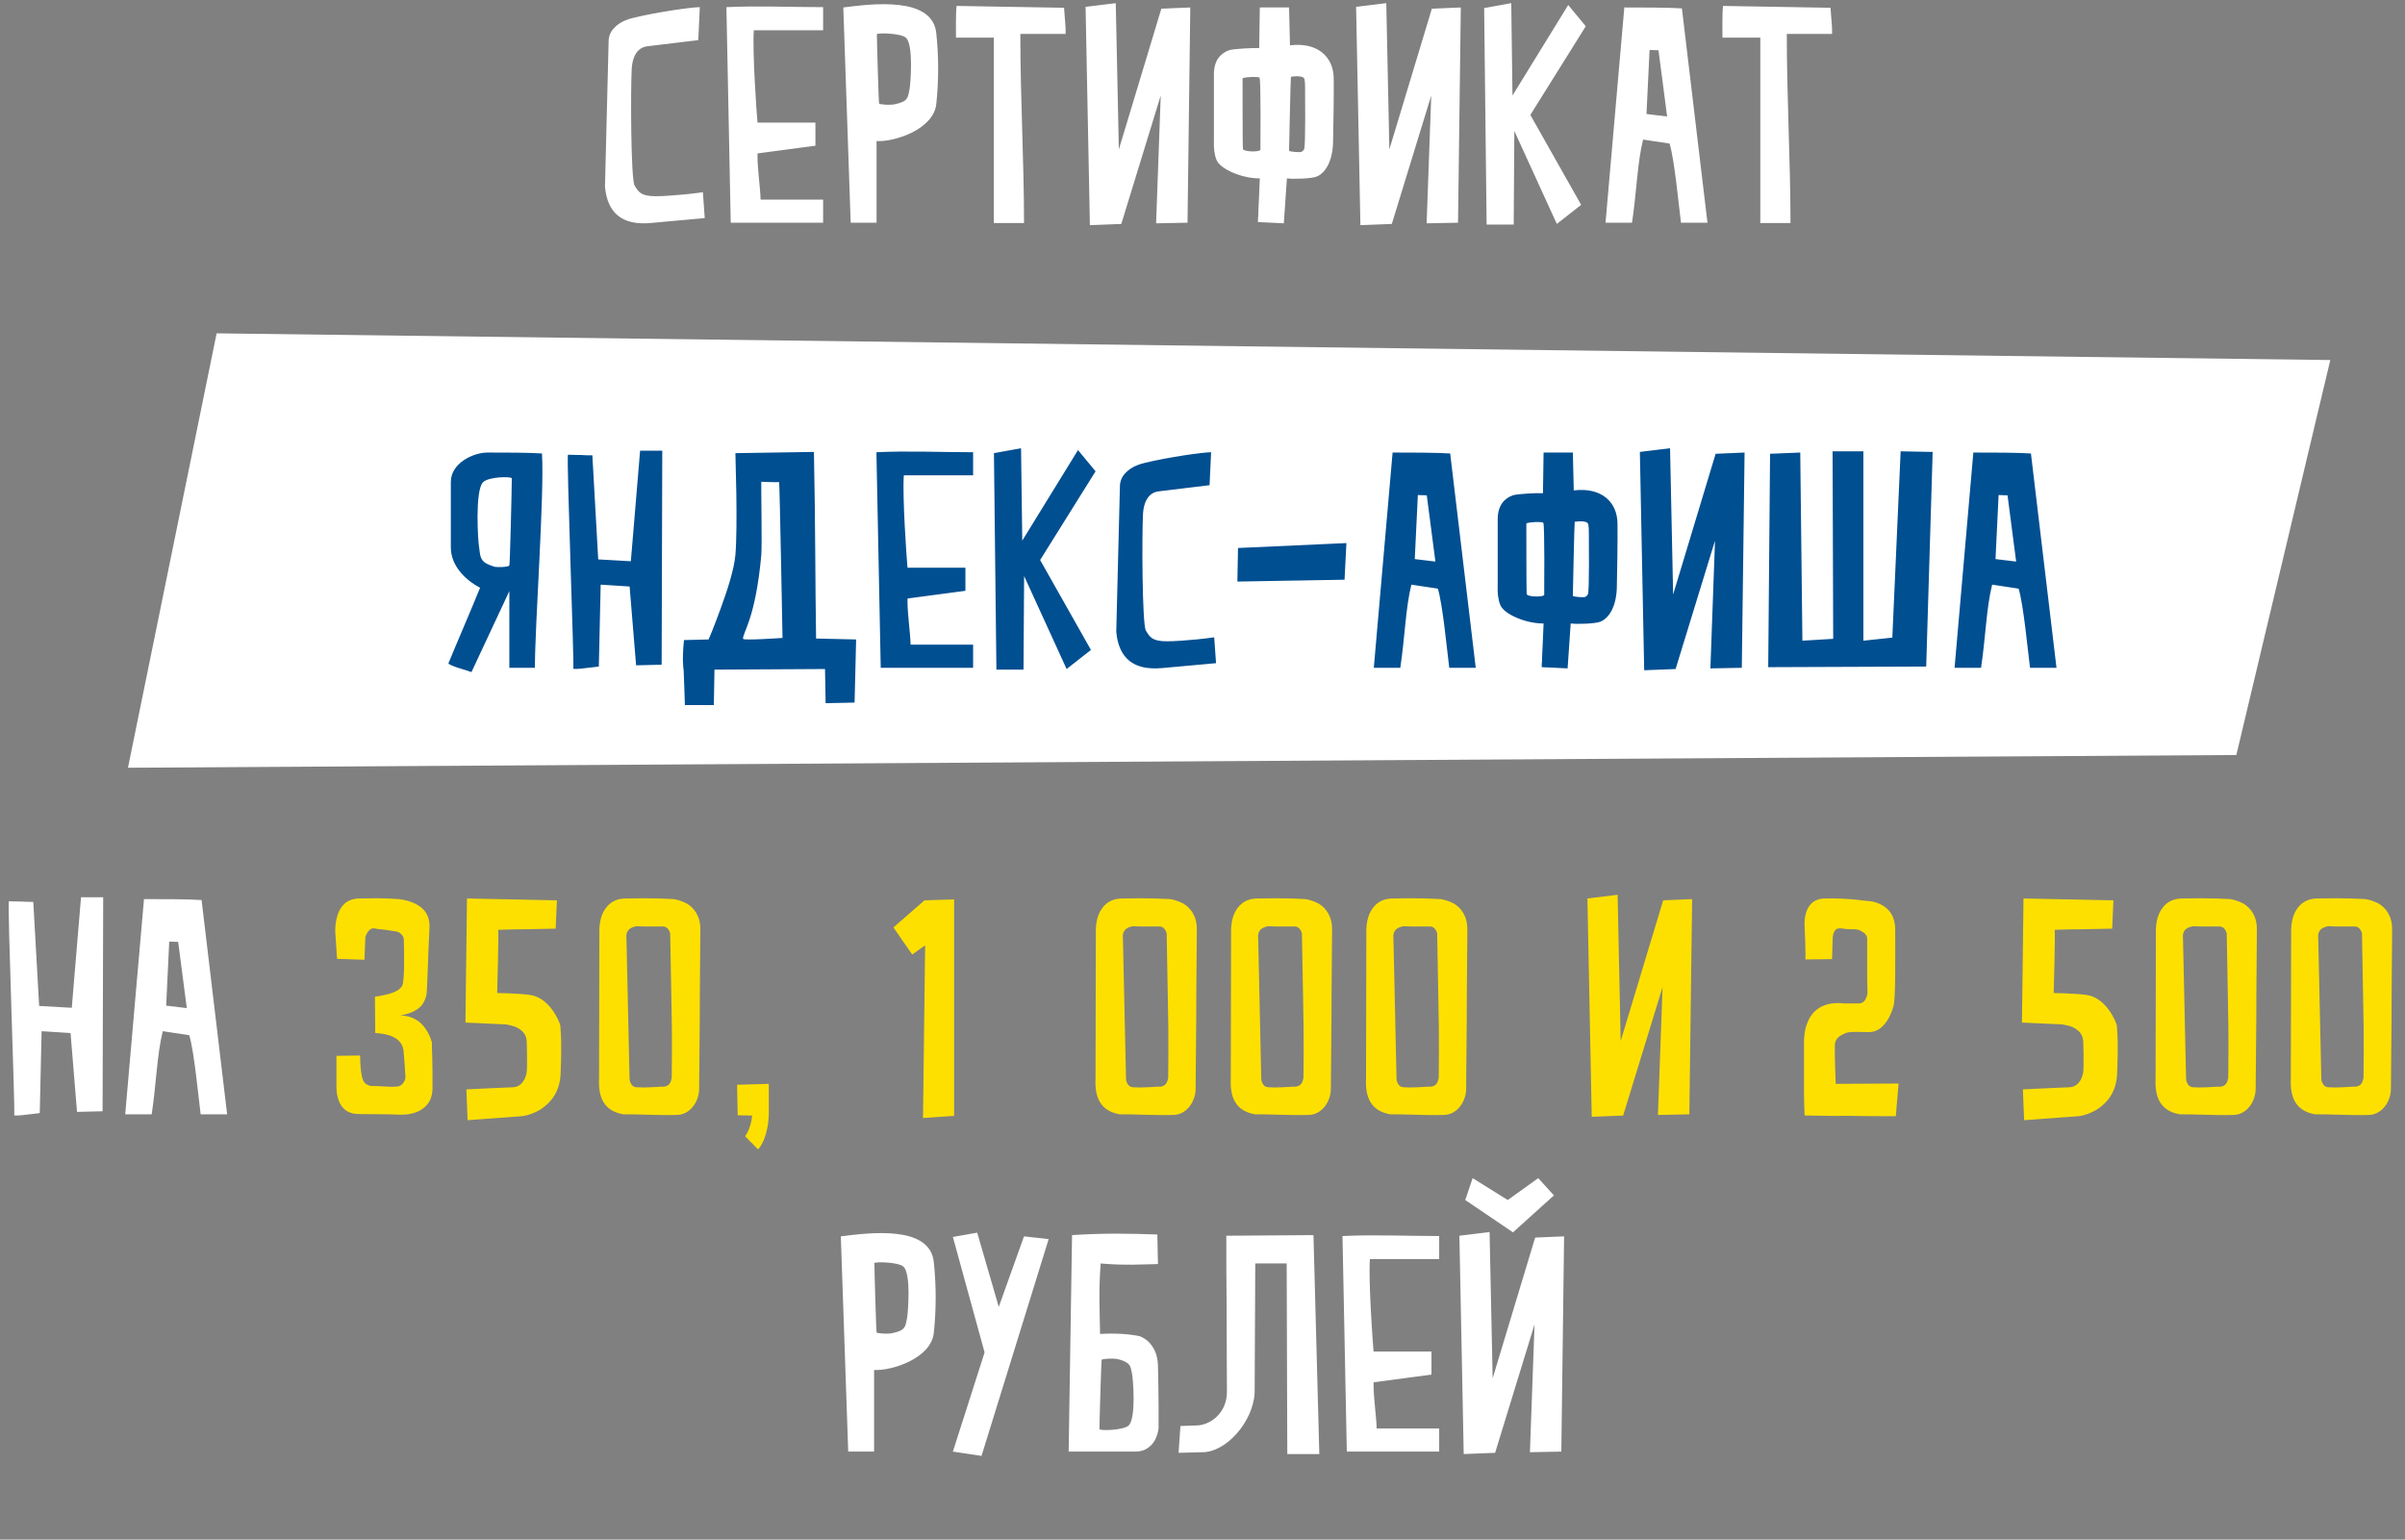 <svg width="164" height="105" viewBox="0 0 164 105" fill="none" xmlns="http://www.w3.org/2000/svg">
<rect x="0" y="0" width="164" height="105" fill="#808080" stroke="none"/>
<path d="M152.499 51.491L8.726 52.359L14.772 22.733L158.906 24.554L152.499 51.491Z" fill="white"/>
<path d="M32.738 40.082C32.129 41.594 31.247 43.61 30.575 45.248C30.785 45.458 31.856 45.71 32.15 45.836L34.733 40.313V45.542H36.476C36.476 42.581 37.127 33.782 36.959 30.926C36.119 30.863 34.208 30.863 33.242 30.863C32.255 30.863 30.743 31.598 30.743 32.858V37.331C30.743 38.549 31.688 39.536 32.738 40.082ZM32.675 37.352C32.591 36.953 32.381 33.488 32.927 32.9C33.284 32.501 34.901 32.48 34.901 32.627C34.901 33.299 34.775 38.528 34.733 38.57C34.649 38.675 33.935 38.696 33.725 38.654C33.515 38.591 33.305 38.507 33.116 38.402C32.717 38.15 32.738 37.772 32.675 37.352ZM39.092 45.584C39.029 45.647 39.491 45.626 39.932 45.563L40.835 45.458L40.961 39.872L42.935 39.998L43.376 45.374L45.119 45.332L45.161 30.737H43.649L43.019 38.276L40.793 38.15L40.394 31.052C40.121 31.052 39.848 31.052 39.617 31.031C39.218 31.031 38.798 31.01 38.735 31.01C38.609 31.01 39.176 45.5 39.092 45.584ZM55.65 43.547C55.587 39.767 55.608 35.966 55.503 30.821L50.148 30.905L50.211 33.656C50.232 35.168 50.232 36.848 50.148 37.835C50.064 38.822 49.602 40.25 49.161 41.447C48.909 42.14 48.636 42.875 48.321 43.61L46.641 43.652C46.578 44.303 46.536 44.933 46.599 45.584L46.62 45.71L46.662 46.844C46.683 47.432 46.704 48.02 46.704 48.083H48.678L48.72 45.668L56.259 45.626L56.301 47.957L58.275 47.915L58.38 43.61L55.65 43.547ZM53.361 43.505C53.361 43.505 50.715 43.694 50.673 43.568C50.61 43.19 51.513 42.266 51.912 37.877C51.975 37.205 51.891 32.963 51.912 32.858C52.038 32.858 52.899 32.9 53.13 32.879C53.172 33.194 53.361 43.505 53.361 43.505ZM60.058 45.542H66.358V43.967H62.095C62.074 43.148 61.885 41.888 61.885 41.069V40.817L65.833 40.292V38.717H61.885C61.822 38.129 61.528 33.824 61.633 32.417H66.358V30.842C64.258 30.842 61.864 30.737 59.764 30.842L60.058 45.542ZM67.778 30.905L67.946 45.668H69.794L69.836 39.284L72.734 45.626L74.393 44.324L70.928 38.192L74.708 32.144L73.511 30.695L69.71 36.869L69.626 30.569L67.778 30.905ZM82.587 30.842C82.041 30.842 79.647 31.178 78.03 31.577C77.211 31.766 76.812 32.144 76.581 32.459C76.455 32.648 76.392 32.858 76.371 33.068L76.119 43.085C76.287 44.912 77.316 45.731 79.227 45.563L82.923 45.227L82.797 43.463C82.377 43.526 81.978 43.568 81.579 43.61C80.907 43.673 80.088 43.736 79.584 43.736C78.555 43.736 78.408 43.442 78.135 43.001C77.883 42.518 77.862 36.428 77.946 34.979C78.009 34.244 78.261 33.887 78.513 33.698C78.66 33.593 78.828 33.53 79.017 33.509L82.482 33.089L82.587 30.842ZM84.421 37.373L84.379 39.662L91.687 39.536L91.813 37.037L84.421 37.373ZM98.89 30.926C97.987 30.863 96.055 30.863 94.963 30.863L93.682 45.542H95.488C95.803 43.463 95.845 41.468 96.244 39.872L98.05 40.145C98.386 41.258 98.659 44.219 98.827 45.542H100.633L98.89 30.926ZM97.882 38.297L96.475 38.129L96.685 33.761L97.294 33.782L97.882 38.297ZM110.299 35.735C110.299 34.202 109.165 33.215 107.317 33.446L107.254 30.863H105.259L105.217 33.635C104.818 33.614 103.453 33.677 103.159 33.782C102.634 33.971 102.13 34.412 102.13 35.42V39.935C102.109 40.418 102.151 40.859 102.298 41.237C102.529 41.888 104.083 42.539 105.259 42.518L105.196 44.009C105.175 44.408 105.154 44.765 105.154 45.038C105.133 45.185 105.133 45.353 105.133 45.5C105.196 45.5 105.637 45.521 106.057 45.542L106.897 45.584L107.107 42.518C107.506 42.581 108.829 42.539 109.144 42.392C109.669 42.182 110.257 41.426 110.257 39.893C110.32 36.722 110.299 35.798 110.299 35.735ZM105.301 40.586C105.154 40.733 104.125 40.712 104.104 40.502C104.083 40.397 104.083 35.693 104.083 35.693C104.335 35.588 105.154 35.567 105.238 35.651C105.343 35.777 105.301 40.313 105.301 40.586ZM108.283 40.523C108.241 40.607 108.178 40.67 108.094 40.712C108.052 40.754 107.254 40.712 107.254 40.628C107.254 40.502 107.359 35.609 107.38 35.588C107.38 35.588 108.241 35.441 108.304 35.756C108.346 35.966 108.346 36.176 108.346 36.365C108.346 36.638 108.388 40.355 108.283 40.523ZM118.776 45.542L118.965 30.863L116.991 30.947L114.093 40.544L113.883 30.569L111.825 30.821L112.119 45.71L114.261 45.626L116.949 36.869L116.634 45.584L118.776 45.542ZM120.703 30.947L120.577 45.5L131.35 45.458L131.791 30.821L129.607 30.779L129.04 43.484L127.066 43.694V30.779H124.966L125.008 43.568L122.908 43.694L122.761 30.863L120.703 30.947ZM138.492 30.926C137.589 30.863 135.657 30.863 134.565 30.863L133.284 45.542H135.09C135.405 43.463 135.447 41.468 135.846 39.872L137.652 40.145C137.988 41.258 138.261 44.219 138.429 45.542H140.235L138.492 30.926ZM137.484 38.297L136.077 38.129L136.287 33.761L136.896 33.782L137.484 38.297Z" fill="#004F91"/>
<path d="M0.968 76.038C0.905 76.101 1.367 76.08 1.808 76.017L2.711 75.912L2.837 70.326L4.811 70.452L5.252 75.828L6.995 75.786L7.037 61.191H5.525L4.895 68.73L2.669 68.604L2.27 61.506C1.997 61.506 1.724 61.506 1.493 61.485C1.094 61.485 0.674 61.464 0.611 61.464C0.485 61.464 1.052 75.954 0.968 76.038ZM13.746 61.38C12.843 61.317 10.911 61.317 9.819 61.317L8.538 75.996H10.344C10.659 73.917 10.701 71.922 11.1 70.326L12.906 70.599C13.242 71.712 13.515 74.673 13.683 75.996H15.489L13.746 61.38ZM12.738 68.751L11.331 68.583L11.541 64.215L12.15 64.236L12.738 68.751ZM63.679 86.081C63.427 83.54 59.311 84.065 57.337 84.317L57.841 98.996H59.605V93.431C60.865 93.494 63.511 92.612 63.679 90.89C63.847 89.294 63.847 87.698 63.679 86.081ZM61.852 89.903C61.768 90.239 61.789 90.554 61.411 90.743C61.222 90.827 61.012 90.89 60.781 90.932C60.571 90.974 59.857 90.953 59.773 90.869C59.752 90.827 59.626 86.69 59.626 86.144C59.626 86.039 61.222 86.06 61.6 86.375C62.146 86.837 61.915 89.588 61.852 89.903ZM67.141 92.234L64.978 98.996L66.931 99.29L71.509 84.506L69.829 84.317L68.107 89.126L66.637 84.065L64.978 84.359L67.141 92.234ZM78.963 93.137C78.942 92.297 78.627 91.814 78.312 91.499C78.123 91.331 77.934 91.205 77.703 91.121C76.947 90.974 76.086 90.911 75.015 90.974C74.994 89.462 74.91 88.034 75.057 86.165C76.716 86.312 77.787 86.228 78.963 86.207L78.921 84.191C77.157 84.128 75.309 84.086 73.104 84.233L72.873 98.996H77.43C78.123 98.996 78.522 98.618 78.753 98.219C78.879 97.988 78.963 97.715 79.005 97.421V95.909C79.005 95.048 78.984 93.998 78.963 93.137ZM76.947 97.232C76.569 97.547 74.973 97.589 74.973 97.463C74.973 96.938 75.099 92.78 75.12 92.738C75.204 92.654 75.918 92.633 76.128 92.675C76.359 92.717 76.569 92.78 76.758 92.885C77.136 93.074 77.115 93.368 77.199 93.704C77.262 94.019 77.493 96.77 76.947 97.232ZM82.007 99.038C83.603 99.038 85.451 96.98 85.556 94.985L85.598 86.165H87.74L87.782 99.164H89.966L89.567 84.233L83.624 84.275C83.624 85.997 83.624 87.593 83.645 89.042C83.645 91.52 83.666 94.187 83.666 94.922C83.666 96.434 82.448 97.211 81.608 97.211L80.495 97.253L80.369 99.08L82.007 99.038ZM91.84 98.996H98.14V97.421H93.877C93.856 96.602 93.667 95.342 93.667 94.523V94.271L97.615 93.746V92.171H93.667C93.604 91.583 93.31 87.278 93.415 85.871H98.14V84.296C96.04 84.296 93.646 84.191 91.546 84.296L91.84 98.996ZM106.469 98.996L106.658 84.317L104.684 84.401L101.786 93.998L101.576 84.023L99.518 84.275L99.812 99.164L101.954 99.08L104.642 90.323L104.327 99.038L106.469 98.996ZM105.965 81.524L104.894 80.348L102.815 81.839L100.421 80.348L99.917 81.839L103.172 84.044L105.965 81.524Z" fill="white"/>
<path d="M22.984 65.391L24.853 65.454L24.916 63.9C24.958 63.774 25 63.669 25.063 63.585C25.168 63.438 25.294 63.291 25.525 63.312C25.756 63.375 26.113 63.375 26.428 63.438L27.016 63.522C27.121 63.543 27.226 63.585 27.289 63.648C27.436 63.753 27.541 63.9 27.541 64.152C27.541 64.635 27.625 66.882 27.415 67.239C27.184 67.638 26.554 67.827 25.567 67.974L25.588 70.452C25.945 70.473 26.239 70.515 26.512 70.599C26.995 70.746 27.457 71.04 27.52 71.691C27.583 72.342 27.604 72.762 27.625 73.077C27.646 73.245 27.646 73.392 27.646 73.497C27.625 73.602 27.604 73.707 27.541 73.791C27.457 73.938 27.289 74.106 27.016 74.106C26.743 74.127 26.323 74.106 25.987 74.085C25.777 74.064 25.567 74.064 25.357 74.064C25.252 74.064 25.168 74.043 25.105 74.001C24.916 73.938 24.79 73.791 24.727 73.581C24.643 73.35 24.601 72.951 24.58 72.615C24.559 72.426 24.559 72.216 24.559 71.985L22.942 72.006V74.064C22.942 74.421 22.984 74.757 23.089 75.03C23.257 75.513 23.635 75.975 24.475 75.975C25.294 75.975 26.05 75.996 26.575 75.996C26.89 76.017 27.163 76.017 27.415 76.017C27.793 76.017 28.129 75.954 28.444 75.828C28.969 75.597 29.473 75.177 29.494 74.232C29.494 73.308 29.494 72.531 29.473 71.964C29.452 71.649 29.452 71.355 29.452 71.082C29.347 70.746 29.221 70.452 29.032 70.179C28.717 69.696 28.15 69.255 27.289 69.255C28.948 68.961 28.969 68.121 29.074 67.89C29.137 67.659 29.179 65.286 29.284 63.333C29.347 62.346 28.843 61.884 28.276 61.611C27.961 61.464 27.583 61.359 27.184 61.317L26.47 61.275C25.987 61.254 25.336 61.254 24.475 61.275C23.614 61.296 23.215 61.821 23.026 62.388C22.921 62.703 22.858 63.081 22.858 63.48L22.984 65.391ZM33.902 67.722C33.902 67.659 34.028 63.417 33.965 63.417C33.839 63.417 34.826 63.375 35.834 63.375L37.892 63.333L37.976 61.401L31.844 61.275L31.739 69.738L34.511 69.864C34.763 69.906 34.994 69.969 35.204 70.053C35.54 70.221 35.897 70.473 35.918 71.04C35.939 71.607 35.939 72.09 35.939 72.489C35.939 72.72 35.939 72.909 35.918 73.098C35.897 73.287 35.834 73.455 35.771 73.602C35.624 73.854 35.414 74.127 34.994 74.148L33.083 74.232L31.802 74.295L31.886 76.395L35.603 76.122C36.065 76.059 36.485 75.891 36.863 75.66C37.472 75.261 38.165 74.568 38.228 73.245C38.333 70.683 38.207 70.095 38.207 69.927C38.144 69.654 37.472 68.016 36.107 67.848C35.309 67.743 33.944 67.722 33.902 67.722ZM40.85 73.539C40.787 74.82 41.165 75.765 42.509 75.996C42.992 75.996 43.454 75.996 43.916 76.017C44.693 76.038 45.575 76.059 46.142 76.038C47.045 76.038 47.675 75.135 47.675 74.253L47.717 69.528C47.717 67.071 47.759 64.299 47.759 63.375C47.759 62.43 47.297 61.905 46.856 61.632C46.583 61.485 46.289 61.38 45.953 61.317L44.966 61.275C44.357 61.254 43.538 61.254 42.635 61.275C41.732 61.296 41.312 61.821 41.081 62.325C40.955 62.619 40.892 62.955 40.871 63.333L40.85 73.539ZM42.719 64.005C42.656 63.48 42.929 63.249 43.412 63.165C43.685 63.186 43.937 63.186 44.189 63.186H45.239C45.407 63.186 45.533 63.312 45.596 63.417C45.638 63.48 45.68 63.564 45.701 63.648L45.785 68.331C45.848 70.725 45.806 73.203 45.806 73.518C45.743 73.854 45.617 74.001 45.449 74.064C45.344 74.106 45.239 74.127 45.134 74.106L44.42 74.148C44.021 74.169 43.622 74.169 43.391 74.148C43.16 74.127 43.055 73.98 42.992 73.833C42.95 73.749 42.929 73.665 42.929 73.56L42.719 64.005ZM51.691 78.39C52.048 77.991 52.216 77.445 52.321 76.941C52.384 76.668 52.405 76.353 52.426 76.038V73.917L50.263 73.98L50.305 76.059L51.292 76.08C51.271 76.248 51.25 76.416 51.208 76.563C51.145 76.836 51.04 77.172 50.809 77.487L51.691 78.39ZM62.94 76.248L65.061 76.101V61.338L63.045 61.401L60.924 63.249L62.205 65.097L63.087 64.467L62.94 76.248ZM74.705 73.539C74.642 74.82 75.02 75.765 76.364 75.996C76.847 75.996 77.309 75.996 77.771 76.017C78.548 76.038 79.43 76.059 79.997 76.038C80.9 76.038 81.53 75.135 81.53 74.253L81.572 69.528C81.572 67.071 81.614 64.299 81.614 63.375C81.614 62.43 81.152 61.905 80.711 61.632C80.438 61.485 80.144 61.38 79.808 61.317L78.821 61.275C78.212 61.254 77.393 61.254 76.49 61.275C75.587 61.296 75.167 61.821 74.936 62.325C74.81 62.619 74.747 62.955 74.726 63.333L74.705 73.539ZM76.574 64.005C76.511 63.48 76.784 63.249 77.267 63.165C77.54 63.186 77.792 63.186 78.044 63.186H79.094C79.262 63.186 79.388 63.312 79.451 63.417C79.493 63.48 79.535 63.564 79.556 63.648L79.64 68.331C79.703 70.725 79.661 73.203 79.661 73.518C79.598 73.854 79.472 74.001 79.304 74.064C79.199 74.106 79.094 74.127 78.989 74.106L78.275 74.148C77.876 74.169 77.477 74.169 77.246 74.148C77.015 74.127 76.91 73.98 76.847 73.833C76.805 73.749 76.784 73.665 76.784 73.56L76.574 64.005ZM83.928 73.539C83.865 74.82 84.243 75.765 85.587 75.996C86.07 75.996 86.532 75.996 86.994 76.017C87.771 76.038 88.653 76.059 89.22 76.038C90.123 76.038 90.753 75.135 90.753 74.253L90.795 69.528C90.795 67.071 90.837 64.299 90.837 63.375C90.837 62.43 90.375 61.905 89.934 61.632C89.661 61.485 89.367 61.38 89.031 61.317L88.044 61.275C87.435 61.254 86.616 61.254 85.713 61.275C84.81 61.296 84.39 61.821 84.159 62.325C84.033 62.619 83.97 62.955 83.949 63.333L83.928 73.539ZM85.797 64.005C85.734 63.48 86.007 63.249 86.49 63.165C86.763 63.186 87.015 63.186 87.267 63.186H88.317C88.485 63.186 88.611 63.312 88.674 63.417C88.716 63.48 88.758 63.564 88.779 63.648L88.863 68.331C88.926 70.725 88.884 73.203 88.884 73.518C88.821 73.854 88.695 74.001 88.527 74.064C88.422 74.106 88.317 74.127 88.212 74.106L87.498 74.148C87.099 74.169 86.7 74.169 86.469 74.148C86.238 74.127 86.133 73.98 86.07 73.833C86.028 73.749 86.007 73.665 86.007 73.56L85.797 64.005ZM93.152 73.539C93.089 74.82 93.467 75.765 94.811 75.996C95.294 75.996 95.756 75.996 96.218 76.017C96.995 76.038 97.877 76.059 98.444 76.038C99.347 76.038 99.977 75.135 99.977 74.253L100.019 69.528C100.019 67.071 100.061 64.299 100.061 63.375C100.061 62.43 99.599 61.905 99.158 61.632C98.885 61.485 98.591 61.38 98.255 61.317L97.268 61.275C96.659 61.254 95.84 61.254 94.937 61.275C94.034 61.296 93.614 61.821 93.383 62.325C93.257 62.619 93.194 62.955 93.173 63.333L93.152 73.539ZM95.021 64.005C94.958 63.48 95.231 63.249 95.714 63.165C95.987 63.186 96.239 63.186 96.491 63.186H97.541C97.709 63.186 97.835 63.312 97.898 63.417C97.94 63.48 97.982 63.564 98.003 63.648L98.087 68.331C98.15 70.725 98.108 73.203 98.108 73.518C98.045 73.854 97.919 74.001 97.751 74.064C97.646 74.106 97.541 74.127 97.436 74.106L96.722 74.148C96.323 74.169 95.924 74.169 95.693 74.148C95.462 74.127 95.357 73.98 95.294 73.833C95.252 73.749 95.231 73.665 95.231 73.56L95.021 64.005ZM115.199 75.996L115.388 61.317L113.414 61.401L110.516 70.998L110.306 61.023L108.248 61.275L108.542 76.164L110.684 76.08L113.372 67.323L113.057 76.038L115.199 75.996ZM125.182 73.917L125.14 72.867C125.119 72.3 125.119 71.67 125.119 71.313C125.119 70.977 125.287 70.767 125.518 70.62C125.623 70.557 125.77 70.494 125.917 70.431C125.959 70.41 126.043 70.41 126.169 70.389C126.4 70.368 126.715 70.368 127.366 70.389C128.521 70.452 129.004 69.045 129.109 68.646C129.277 68.268 129.235 65.055 129.235 63.375C129.235 62.472 128.815 62.01 128.395 61.758C128.143 61.611 127.87 61.506 127.576 61.464C127.261 61.443 126.946 61.401 126.589 61.359C126.001 61.296 125.203 61.254 124.426 61.275C123.607 61.296 123.292 61.8 123.145 62.283C123.061 62.556 123.04 62.892 123.061 63.249L123.103 64.32C123.124 64.887 123.124 65.412 123.103 65.433L124.93 65.412L124.972 64.026C124.972 63.879 124.993 63.753 125.035 63.648C125.098 63.459 125.203 63.291 125.518 63.312C125.791 63.354 126.022 63.375 126.253 63.375H126.547C126.694 63.396 126.82 63.438 126.925 63.501C127.114 63.606 127.324 63.753 127.324 64.026V66.042C127.324 66.525 127.324 67.071 127.345 67.638C127.345 67.785 127.324 67.932 127.261 68.037C127.177 68.268 127.03 68.436 126.715 68.436H125.896C125.77 68.436 125.665 68.436 125.56 68.415C124.153 68.331 123.502 69.045 123.229 69.801C123.061 70.242 122.998 70.746 123.019 71.313V73.707C122.998 74.883 123.061 76.101 123.061 76.08C123.061 76.059 124.636 76.122 126.19 76.101C127.093 76.122 128.122 76.122 129.277 76.122L129.466 73.896L125.182 73.917ZM140.043 67.722C140.043 67.659 140.169 63.417 140.106 63.417C139.98 63.417 140.967 63.375 141.975 63.375L144.033 63.333L144.117 61.401L137.985 61.275L137.88 69.738L140.652 69.864C140.904 69.906 141.135 69.969 141.345 70.053C141.681 70.221 142.038 70.473 142.059 71.04C142.08 71.607 142.08 72.09 142.08 72.489C142.08 72.72 142.08 72.909 142.059 73.098C142.038 73.287 141.975 73.455 141.912 73.602C141.765 73.854 141.555 74.127 141.135 74.148L139.224 74.232L137.943 74.295L138.027 76.395L141.744 76.122C142.206 76.059 142.626 75.891 143.004 75.66C143.613 75.261 144.306 74.568 144.369 73.245C144.474 70.683 144.348 70.095 144.348 69.927C144.285 69.654 143.613 68.016 142.248 67.848C141.45 67.743 140.085 67.722 140.043 67.722ZM146.992 73.539C146.929 74.82 147.307 75.765 148.651 75.996C149.134 75.996 149.596 75.996 150.058 76.017C150.835 76.038 151.717 76.059 152.284 76.038C153.187 76.038 153.817 75.135 153.817 74.253L153.859 69.528C153.859 67.071 153.901 64.299 153.901 63.375C153.901 62.43 153.439 61.905 152.998 61.632C152.725 61.485 152.431 61.38 152.095 61.317L151.108 61.275C150.499 61.254 149.68 61.254 148.777 61.275C147.874 61.296 147.454 61.821 147.223 62.325C147.097 62.619 147.034 62.955 147.013 63.333L146.992 73.539ZM148.861 64.005C148.798 63.48 149.071 63.249 149.554 63.165C149.827 63.186 150.079 63.186 150.331 63.186H151.381C151.549 63.186 151.675 63.312 151.738 63.417C151.78 63.48 151.822 63.564 151.843 63.648L151.927 68.331C151.99 70.725 151.948 73.203 151.948 73.518C151.885 73.854 151.759 74.001 151.591 74.064C151.486 74.106 151.381 74.127 151.276 74.106L150.562 74.148C150.163 74.169 149.764 74.169 149.533 74.148C149.302 74.127 149.197 73.98 149.134 73.833C149.092 73.749 149.071 73.665 149.071 73.56L148.861 64.005ZM156.215 73.539C156.152 74.82 156.53 75.765 157.874 75.996C158.357 75.996 158.819 75.996 159.281 76.017C160.058 76.038 160.94 76.059 161.507 76.038C162.41 76.038 163.04 75.135 163.04 74.253L163.082 69.528C163.082 67.071 163.124 64.299 163.124 63.375C163.124 62.43 162.662 61.905 162.221 61.632C161.948 61.485 161.654 61.38 161.318 61.317L160.331 61.275C159.722 61.254 158.903 61.254 158 61.275C157.097 61.296 156.677 61.821 156.446 62.325C156.32 62.619 156.257 62.955 156.236 63.333L156.215 73.539ZM158.084 64.005C158.021 63.48 158.294 63.249 158.777 63.165C159.05 63.186 159.302 63.186 159.554 63.186H160.604C160.772 63.186 160.898 63.312 160.961 63.417C161.003 63.48 161.045 63.564 161.066 63.648L161.15 68.331C161.213 70.725 161.171 73.203 161.171 73.518C161.108 73.854 160.982 74.001 160.814 74.064C160.709 74.106 160.604 74.127 160.499 74.106L159.785 74.148C159.386 74.169 158.987 74.169 158.756 74.148C158.525 74.127 158.42 73.98 158.357 73.833C158.315 73.749 158.294 73.665 158.294 73.56L158.084 64.005Z" fill="#FEE000"/>
<path d="M47.721 0.488C47.175 0.488 44.782 0.824 43.164 1.223C42.346 1.412 41.947 1.79 41.715 2.105C41.59 2.294 41.526 2.504 41.505 2.714L41.254 12.731C41.422 14.558 42.45 15.377 44.361 15.209L48.057 14.873L47.931 13.109C47.511 13.172 47.112 13.214 46.714 13.256C46.041 13.319 45.222 13.382 44.718 13.382C43.69 13.382 43.542 13.088 43.27 12.647C43.017 12.164 42.996 6.074 43.081 4.625C43.144 3.89 43.395 3.533 43.648 3.344C43.794 3.239 43.962 3.176 44.151 3.155L47.617 2.735L47.721 0.488ZM49.829 15.188H56.129V13.613H51.866C51.845 12.794 51.656 11.534 51.656 10.715V10.463L55.604 9.938V8.363H51.656C51.593 7.775 51.299 3.47 51.404 2.063H56.129V0.488C54.029 0.488 51.635 0.383 49.535 0.488L49.829 15.188ZM63.848 2.273C63.596 -0.268 59.48 0.257 57.506 0.509L58.01 15.188H59.774V9.623C61.034 9.686 63.68 8.804 63.848 7.082C64.016 5.486 64.016 3.89 63.848 2.273ZM62.021 6.095C61.937 6.431 61.958 6.746 61.58 6.935C61.391 7.019 61.181 7.082 60.95 7.124C60.74 7.166 60.026 7.145 59.942 7.061C59.921 7.019 59.795 2.882 59.795 2.336C59.795 2.231 61.391 2.252 61.769 2.567C62.315 3.029 62.084 5.78 62.021 6.095ZM67.772 2.567V15.209H69.83C69.83 11.03 69.578 6.704 69.578 2.315H72.665V2.042C72.665 1.79 72.623 1.412 72.602 1.097L72.56 0.53L65.231 0.404C65.168 0.803 65.189 2.189 65.189 2.567H67.772ZM80.978 15.188L81.167 0.509L79.193 0.593L76.295 10.19L76.085 0.215L74.027 0.467L74.321 15.356L76.463 15.272L79.151 6.515L78.836 15.23L80.978 15.188ZM90.948 5.381C90.948 3.848 89.814 2.861 87.966 3.092L87.903 0.509H85.908L85.866 3.281C85.467 3.26 84.102 3.323 83.808 3.428C83.283 3.617 82.779 4.058 82.779 5.066V9.581C82.758 10.064 82.8 10.505 82.947 10.883C83.178 11.534 84.732 12.185 85.908 12.164L85.845 13.655C85.824 14.054 85.803 14.411 85.803 14.684C85.782 14.831 85.782 14.999 85.782 15.146C85.845 15.146 86.286 15.167 86.706 15.188L87.546 15.23L87.756 12.164C88.155 12.227 89.478 12.185 89.793 12.038C90.318 11.828 90.906 11.072 90.906 9.539C90.969 6.368 90.948 5.444 90.948 5.381ZM85.95 10.232C85.803 10.379 84.774 10.358 84.753 10.148C84.732 10.043 84.732 5.339 84.732 5.339C84.984 5.234 85.803 5.213 85.887 5.297C85.992 5.423 85.95 9.959 85.95 10.232ZM88.932 10.169C88.89 10.253 88.827 10.316 88.743 10.358C88.701 10.4 87.903 10.358 87.903 10.274C87.903 10.148 88.008 5.255 88.029 5.234C88.029 5.234 88.89 5.087 88.953 5.402C88.995 5.612 88.995 5.822 88.995 6.011C88.995 6.284 89.037 10.001 88.932 10.169ZM99.425 15.188L99.614 0.509L97.64 0.593L94.742 10.19L94.532 0.215L92.474 0.467L92.768 15.356L94.91 15.272L97.598 6.515L97.283 15.23L99.425 15.188ZM101.206 0.551L101.374 15.314H103.222L103.264 8.93L106.162 15.272L107.821 13.97L104.356 7.838L108.136 1.79L106.939 0.341L103.138 6.515L103.054 0.215L101.206 0.551ZM114.691 0.572C113.788 0.509 111.856 0.509 110.764 0.509L109.483 15.188H111.289C111.604 13.109 111.646 11.114 112.045 9.518L113.851 9.791C114.187 10.904 114.46 13.865 114.628 15.188H116.434L114.691 0.572ZM113.683 7.943L112.276 7.775L112.486 3.407L113.095 3.428L113.683 7.943ZM120.038 2.567V15.209H122.096C122.096 11.03 121.844 6.704 121.844 2.315H124.931V2.042C124.931 1.79 124.889 1.412 124.868 1.097L124.826 0.53L117.497 0.404C117.434 0.803 117.455 2.189 117.455 2.567H120.038Z" fill="white"/>
</svg>
